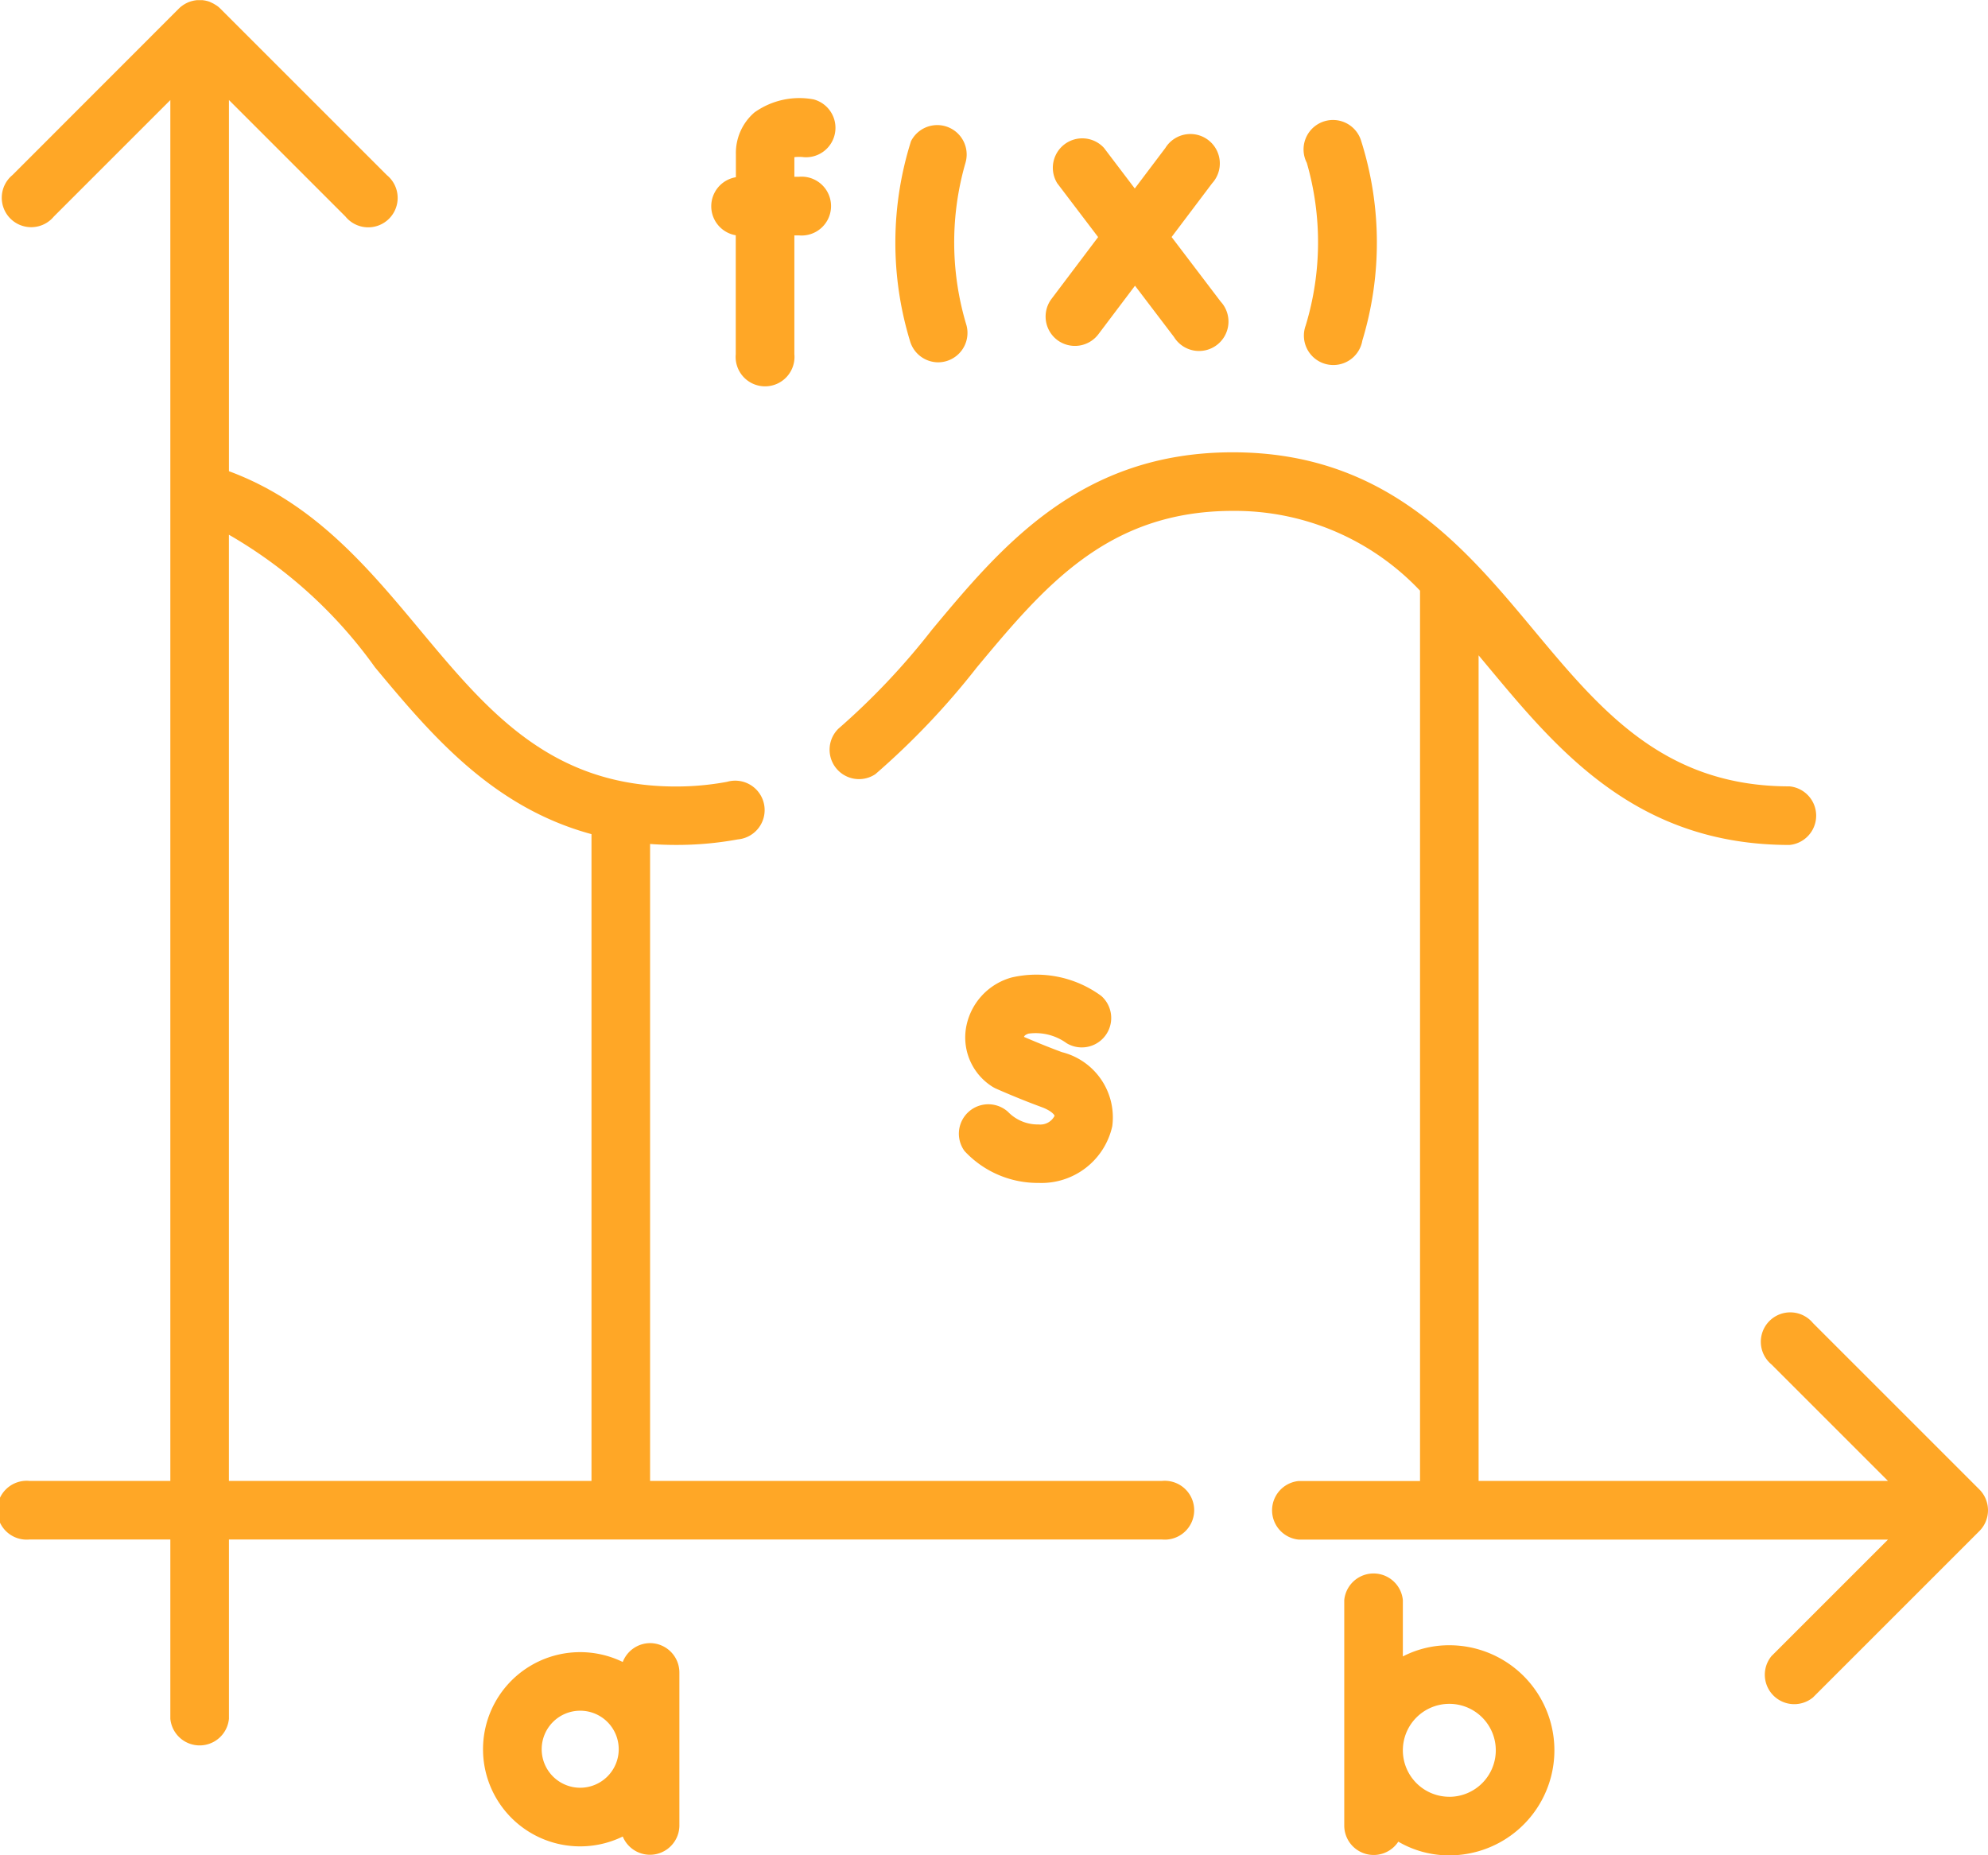 <svg id="math" xmlns="http://www.w3.org/2000/svg" width="60.794" height="56.744" viewBox="0 0 60.794 56.744">
  <path id="Trazado_29363" data-name="Trazado 29363" d="M247.063,164.459l-5.09-5.09a.9.9,0,1,0-1.267,1.267l3.561,3.561H231.748v-25.25l.308.369c2.121,2.546,4.526,5.431,9.2,5.431a.9.9,0,0,0,0-1.792c-3.838,0-5.775-2.325-7.826-4.786-2.121-2.546-4.526-5.431-9.2-5.431s-7.08,2.884-9.2,5.429a21.633,21.633,0,0,1-2.859,3.024.9.9,0,0,0,1.13,1.391,23.292,23.292,0,0,0,3.105-3.268c2.051-2.461,3.988-4.784,7.825-4.784a7.787,7.787,0,0,1,5.726,2.44V164.2h-3.709a.9.9,0,0,0,0,1.792h18.019l-3.56,3.56a.9.9,0,0,0,1.267,1.267l5.09-5.09A.9.9,0,0,0,247.063,164.459Z" transform="translate(-186.532 -118.905)" fill="#ffa726"/>
  <path id="Trazado_29364" data-name="Trazado 29364" d="M35.534,62.238H19.88V42.758c.256.019.519.029.79.029a10.3,10.3,0,0,0,1.893-.169.9.9,0,1,0-.33-1.761A8.5,8.5,0,0,1,20.67,41c-3.836,0-5.773-2.324-7.824-4.785-1.6-1.922-3.255-3.9-5.845-4.858V20.005l3.561,3.561A.9.9,0,1,0,11.828,22.3l-5.09-5.09c-.021-.021-.043-.041-.066-.06l-.031-.023L6.6,17.1l-.038-.023-.037-.022-.039-.019-.04-.019L6.409,17l-.044-.015-.039-.01-.046-.011-.044-.007-.043-.006c-.026,0-.052,0-.077,0H6.094c-.026,0-.052,0-.077,0l-.043.006-.044.007-.046.011-.039.01L5.8,17l-.039.014-.04.019-.039.019-.038.022-.038.023-.04.029-.031.023a.889.889,0,0,0-.066.06L.381,22.3a.9.9,0,1,0,1.267,1.267l3.561-3.561V62.238H.9a.9.9,0,1,0,0,1.792H5.209v5.482a.9.9,0,0,0,1.792,0V64.03H35.534a.9.9,0,1,0,0-1.792ZM7,33.3a14.2,14.2,0,0,1,4.469,4.057c1.69,2.028,3.562,4.271,6.619,5.1V62.238H7Z" transform="translate(0 -16.946)" fill="#ffa726"/>
  <path id="Trazado_29365" data-name="Trazado 29365" d="M247.446,270.917a1.265,1.265,0,0,1-.939-.388.9.9,0,0,0-1.328,1.2,3.052,3.052,0,0,0,2.267.976,2.217,2.217,0,0,0,2.252-1.735,2.058,2.058,0,0,0-1.542-2.265c-.486-.18-.944-.373-1.158-.466.008-.028.044-.071.14-.1a1.611,1.611,0,0,1,1.165.294.9.9,0,0,0,1.059-1.446,3.35,3.35,0,0,0-2.741-.565,1.936,1.936,0,0,0-1.4,1.568,1.78,1.78,0,0,0,.795,1.762.892.892,0,0,0,.124.068c.027.012.67.3,1.393.565.314.116.4.245.4.269A.488.488,0,0,1,247.446,270.917Z" transform="translate(-215.684 -236.527)" fill="#ffa726"/>
  <path id="Trazado_29366" data-name="Trazado 29366" d="M128.764,437.594a.9.9,0,0,0-.836.577,2.97,2.97,0,1,0,0,5.338.9.9,0,0,0,1.732-.319v-4.7A.9.9,0,0,0,128.764,437.594Zm-2.137,4.423a1.178,1.178,0,1,1,1.178-1.178A1.179,1.179,0,0,1,126.627,442.017Z" transform="translate(-108.884 -387.341)" fill="#ffa726"/>
  <path id="Trazado_29367" data-name="Trazado 29367" d="M347.308,421.365a3.076,3.076,0,0,0-1.421.342v-1.722a.9.9,0,0,0-1.792,0v6.91a.9.9,0,0,0,1.653.477,3.068,3.068,0,0,0,1.56.419,3.213,3.213,0,1,0,0-6.426Zm0,4.634a1.421,1.421,0,1,1,1.421-1.421A1.422,1.422,0,0,1,347.308,426Z" transform="translate(-302.987 -371.047)" fill="#ffa726"/>
  <path id="Trazado_29368" data-name="Trazado 29368" d="M182.576,46.271v3.64a.9.9,0,1,0,1.792,0V46.279h.137a.9.9,0,1,0,0-1.792h-.137v-.6a1.155,1.155,0,0,1,.289,0,.9.9,0,0,0,.3-1.767,2.365,2.365,0,0,0-1.811.4,1.637,1.637,0,0,0-.566,1.28V44.5a.9.9,0,0,0,0,1.776Z" transform="translate(-160.076 -39.08)" fill="#ffa726"/>
  <path id="Trazado_29369" data-name="Trazado 29369" d="M268.018,58.094a.9.9,0,0,0,1.255-.176l1.121-1.486L271.586,58a.9.9,0,1,0,1.427-1.083l-1.5-1.974,1.24-1.644a.9.9,0,1,0-1.431-1.079l-.935,1.239-.942-1.242a.9.9,0,0,0-1.428,1.083l1.249,1.645-1.426,1.891A.9.9,0,0,0,268.018,58.094Z" transform="translate(-235.685 -47.694)" fill="#ffa726"/>
  <path id="Trazado_29370" data-name="Trazado 29370" d="M230.664,55.694a.9.9,0,0,0,.866-1.127,8.753,8.753,0,0,1-.032-4.975.9.9,0,0,0-1.666-.661,10.313,10.313,0,0,0-.034,6.1A.9.9,0,0,0,230.664,55.694Z" transform="translate(-201.973 -44.613)" fill="#ffa726"/>
  <path id="Trazado_29371" data-name="Trazado 29371" d="M334.01,54.567a.9.9,0,1,0,1.732.462,10.313,10.313,0,0,0-.034-6.1.9.9,0,1,0-1.664.665A8.761,8.761,0,0,1,334.01,54.567Z" transform="translate(-294.081 -44.613)" fill="#ffa726"/>
</svg>
